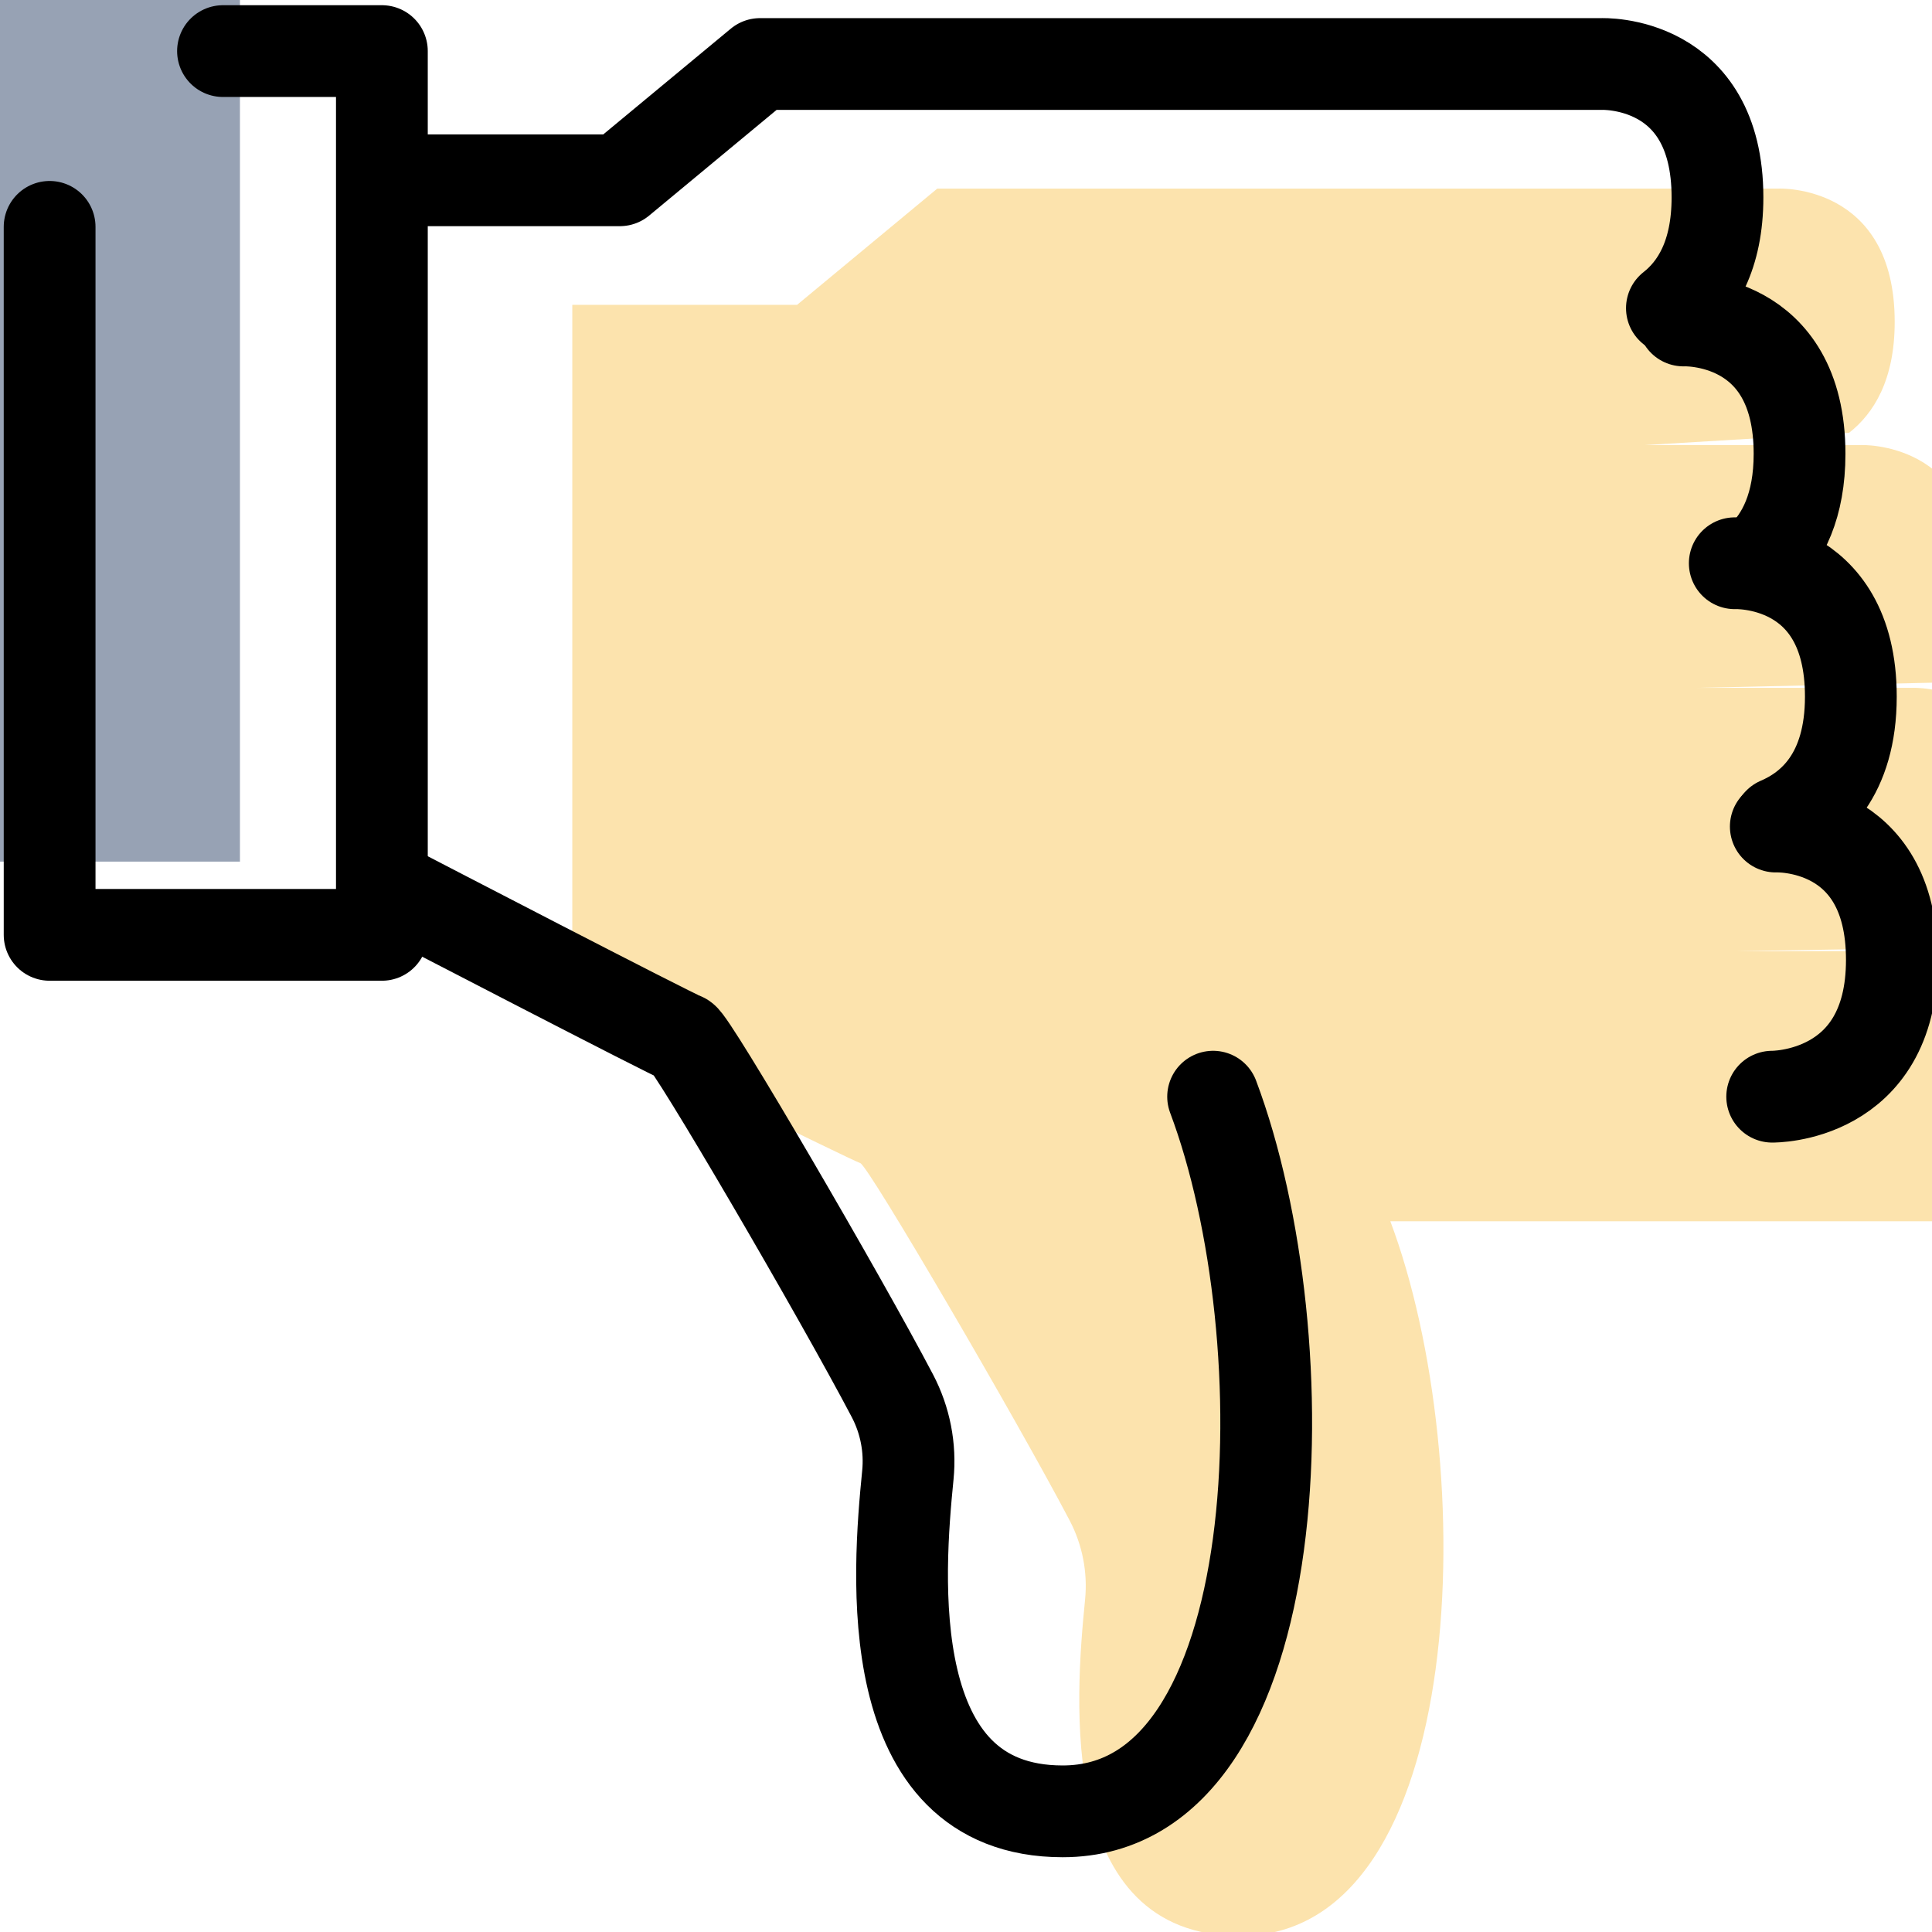 <?xml version="1.0" encoding="UTF-8"?>
<svg xmlns="http://www.w3.org/2000/svg" xmlns:xlink="http://www.w3.org/1999/xlink" width="800pt" height="800pt" viewBox="0 0 800 800" version="1.1">
<g id="surface1">
<path style=" stroke:none;fill-rule:nonzero;fill:rgb(59.18%,63.477%,70.506%);fill-opacity:1;" d="M 99.363 356.77 L -51.785 356.77 L -51.785 -10.891 L 99.359 -10.891 Z M 99.363 356.77 "/>
<path style=" stroke:none;fill-rule:nonzero;fill:rgb(98.827%,89.062%,67.772%);fill-opacity:1;" d="M 856.766 449.066 C 856.766 506.41 807.211 505.703 807.211 505.703 L 575.707 505.703 C 613.23 605.523 608.984 801.629 513.41 801.629 C 437.164 801.629 445.312 702.516 449.305 662.422 C 450.43 651.086 448.211 639.68 442.918 629.59 C 421.273 588.309 359.66 482.773 356.242 481.633 C 352.316 480.324 251.48 430.645 236.977 423.121 L 236.977 126.238 L 330.047 126.238 L 388.102 78.098 L 736.492 78.098 C 736.492 78.098 784.555 75.977 784.555 133.32 C 784.555 157.395 775.82 171.238 765.684 179.199 L 681.195 184.293 L 770.477 184.293 C 770.477 184.293 818.539 182.172 818.539 239.512 C 818.539 261.02 811.57 274.355 802.855 282.633 L 702.434 284.82 L 791.715 284.82 C 791.715 284.82 839.777 282.699 839.777 340.043 C 839.777 372.594 823.805 386.441 809.996 392.328 L 719.422 393.848 L 808.703 393.848 C 808.703 393.848 856.766 391.723 856.766 449.066 "/>
<path style="fill:none;stroke-width:380;stroke-linecap:round;stroke-linejoin:round;stroke:rgb(0%,0%,0%);stroke-opacity:1;stroke-miterlimit:10;" d="M 7338.281 3458.867 C 7338.281 3458.867 7833.828 3451.797 7833.828 4025.234 C 7833.828 4598.672 7353.203 4577.461 7353.203 4577.461 " transform="matrix(0.1,0,0,-0.1,0,800)"/>
<path style="fill:none;stroke-width:380;stroke-linecap:round;stroke-linejoin:round;stroke:rgb(0%,0%,0%);stroke-opacity:1;stroke-miterlimit:10;" d="M 1667.539 4294.258 C 1667.539 4294.258 2786.133 3713.75 2828.594 3699.609 C 2862.773 3688.203 3478.906 2632.812 3695.352 2220.039 C 3748.242 2119.141 3770.508 2005.078 3759.219 1891.758 C 3719.336 1490.781 3637.812 499.648 4400.273 499.609 C 5356.016 499.609 5398.477 2460.664 5023.242 3458.867 " transform="matrix(0.1,0,0,-0.1,0,800)"/>
<path style="fill:none;stroke-width:380;stroke-linecap:round;stroke-linejoin:round;stroke:rgb(0%,0%,0%);stroke-opacity:1;stroke-miterlimit:10;" d="M 7366.133 4592.656 C 7504.258 4651.523 7663.945 4789.961 7663.945 5115.508 C 7663.945 5688.945 7183.32 5667.695 7183.32 5667.695 " transform="matrix(0.1,0,0,-0.1,0,800)"/>
<path style="fill:none;stroke-width:380;stroke-linecap:round;stroke-linejoin:round;stroke:rgb(0%,0%,0%);stroke-opacity:1;stroke-miterlimit:10;" d="M 7294.766 5689.609 C 7381.875 5772.344 7451.562 5905.742 7451.562 6120.781 C 7451.562 6694.258 6970.938 6673.008 6970.938 6673.008 " transform="matrix(0.1,0,0,-0.1,0,800)"/>
<path style="fill:none;stroke-width:380;stroke-linecap:round;stroke-linejoin:round;stroke:rgb(0%,0%,0%);stroke-opacity:1;stroke-miterlimit:10;" d="M 6923.008 6723.945 C 7024.375 6803.516 7111.719 6941.953 7111.719 7182.734 C 7111.719 7756.172 6631.133 7734.922 6631.133 7734.922 L 3147.188 7734.922 L 2566.641 7253.516 L 1589.688 7253.516 " transform="matrix(0.1,0,0,-0.1,0,800)"/>
<path style="fill:none;stroke-width:380;stroke-linecap:round;stroke-linejoin:round;stroke:rgb(0%,0%,0%);stroke-opacity:1;stroke-miterlimit:10;" d="M 923.398 7788.438 L 1581.289 7788.438 L 1581.289 4128.984 L 205.469 4128.984 L 205.469 7060.625 " transform="matrix(0.1,0,0,-0.1,0,800)"/>
</g>
</svg>
